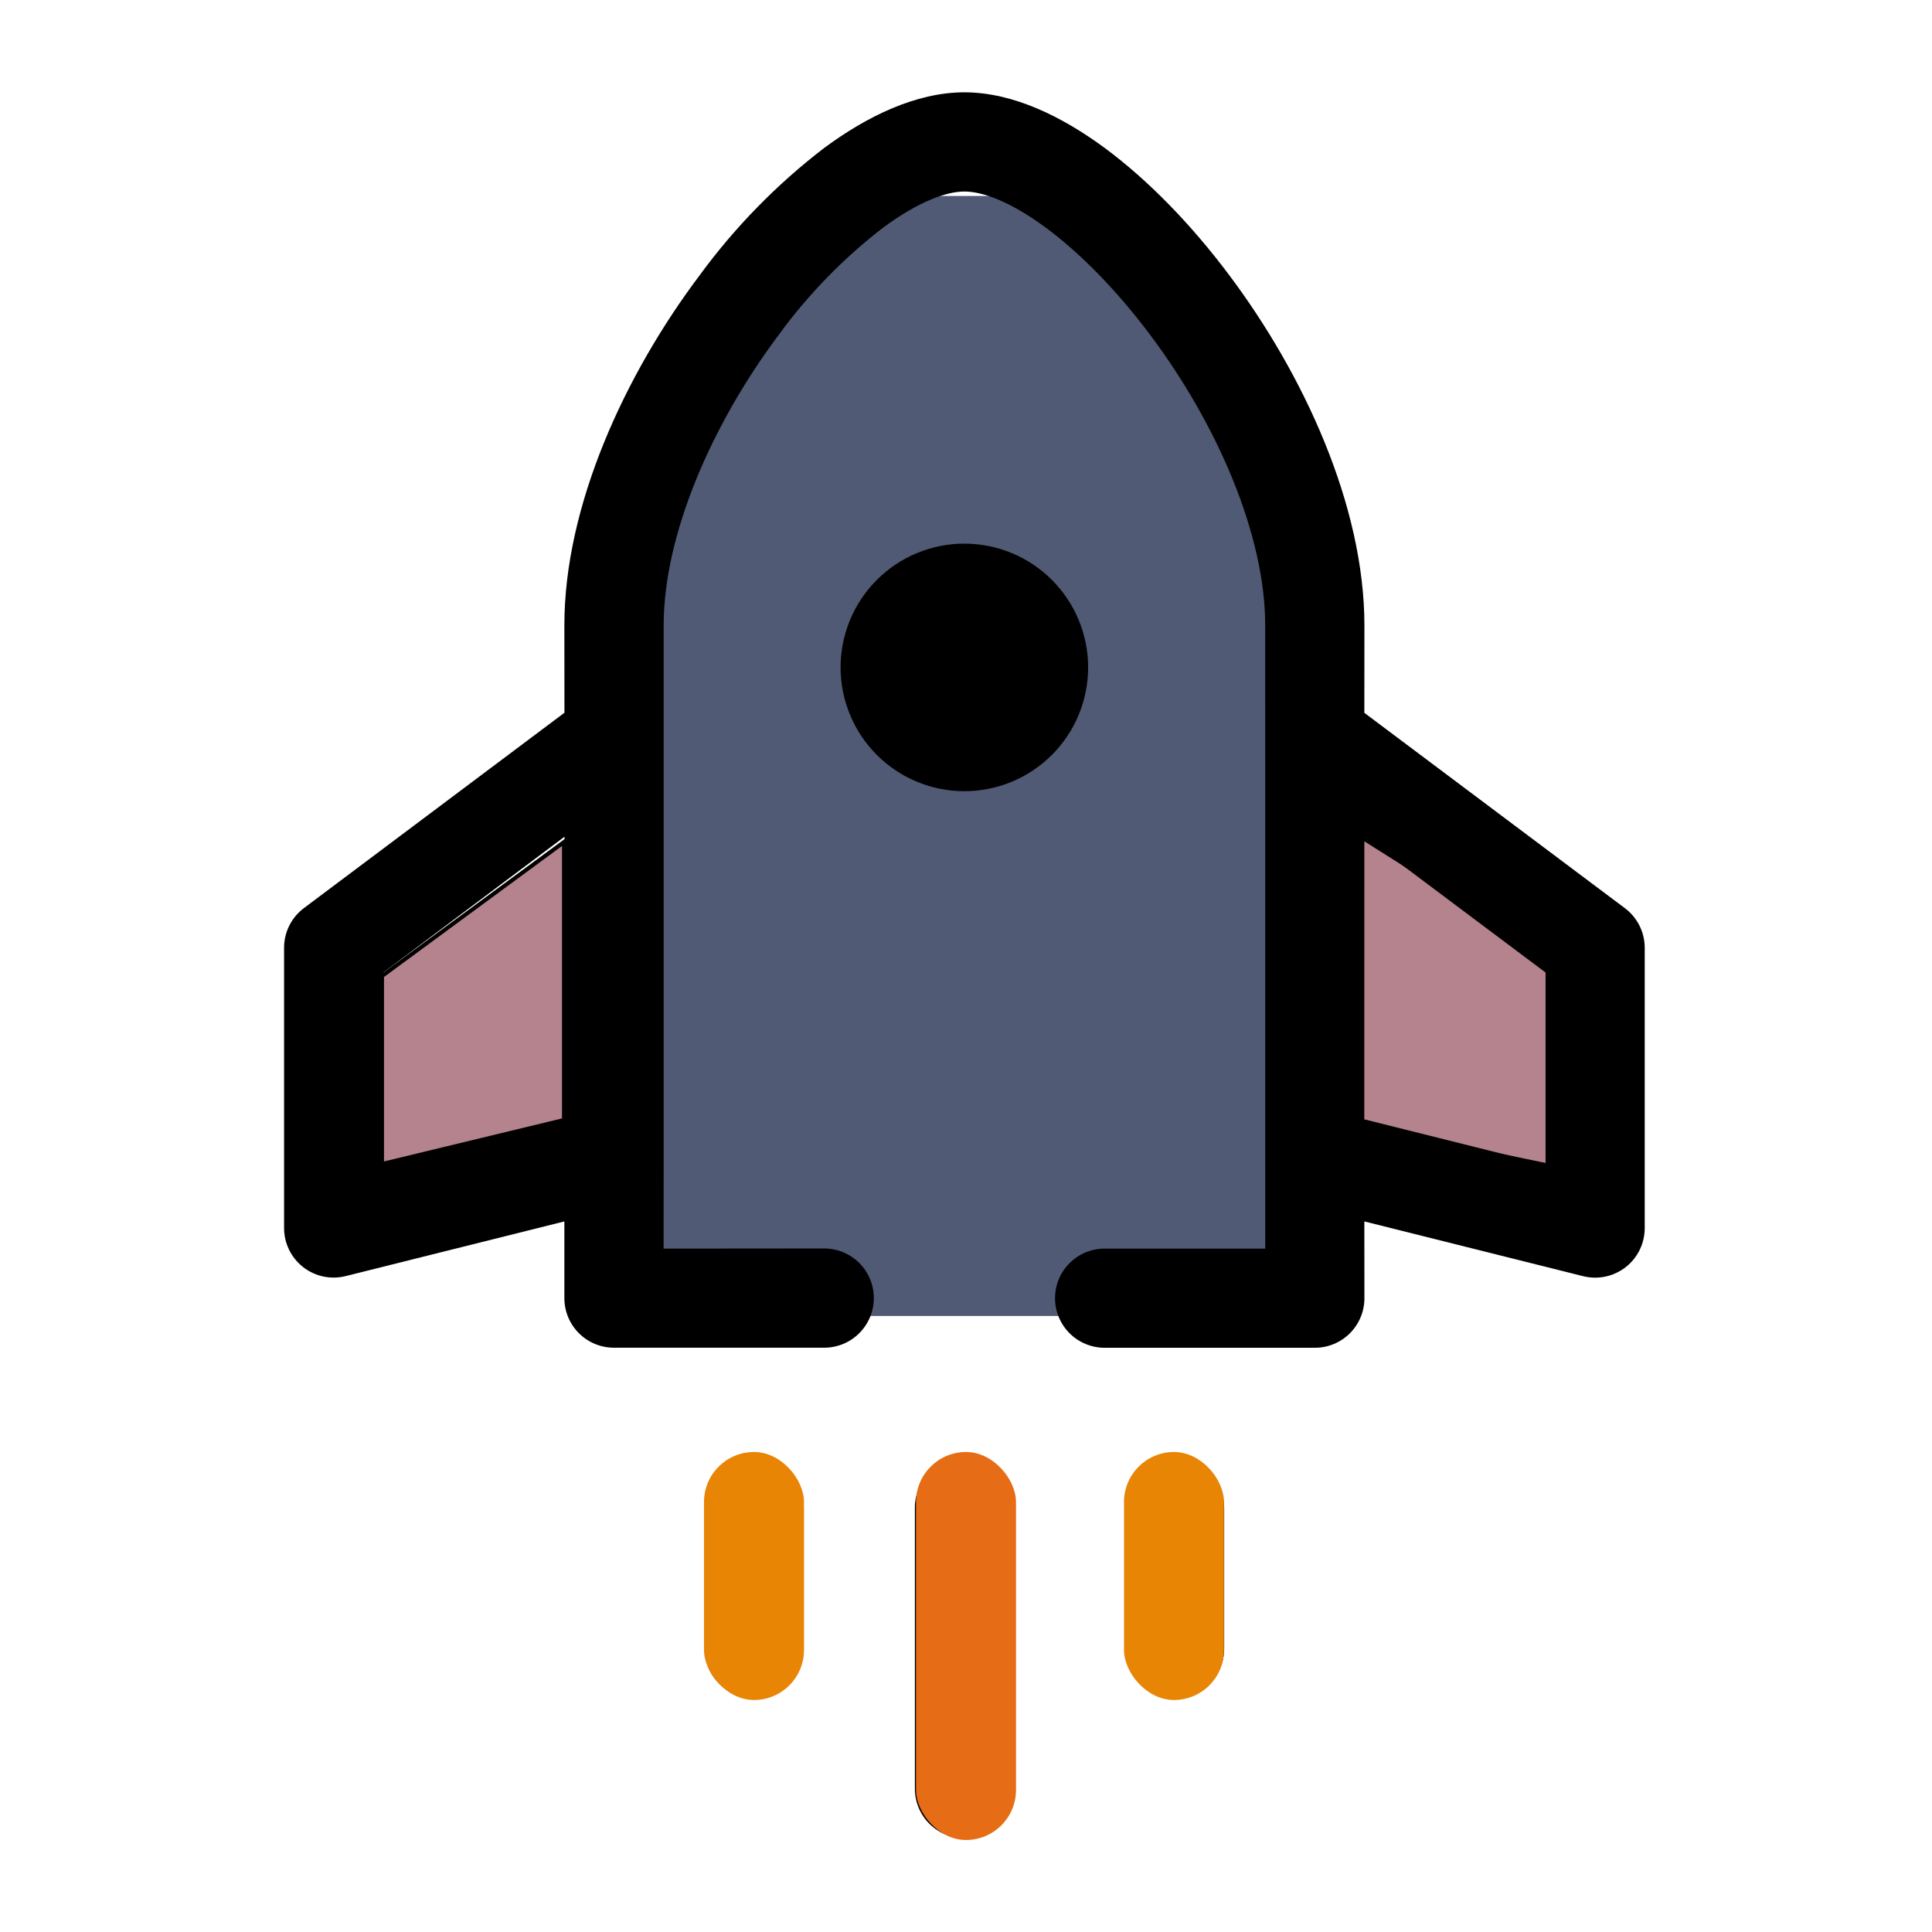 <svg width="483" height="483" viewBox="0 0 483 483" fill="none" xmlns="http://www.w3.org/2000/svg">
<path d="M159 119C159 80.34 190.34 49 229 49H251C289.66 49 321 80.34 321 119V329H159V119Z" fill="#505A74"/>
<path d="M95.5 244V291L141 280V210.5L95.5 244Z" fill="#B5838D" stroke="black"/>
<path d="M390 240.621V292L332 279.975V204L390 240.621Z" fill="#B5838D" stroke="black"/>
<path fill-rule="evenodd" clip-rule="evenodd" d="M165.917 184.39L165.917 156.36C165.899 133.778 177.882 106.133 194.735 83.639C202.099 73.558 210.851 64.569 220.733 56.941C229.65 50.336 236.675 47.866 241.107 47.883C245.54 47.866 252.565 50.336 261.482 56.941C270.083 63.3 279.158 72.55 287.48 83.639C304.35 106.116 316.316 133.778 316.298 156.36L316.315 312.154L276.162 312.154C274.535 312.153 272.923 312.472 271.419 313.094C269.914 313.716 268.547 314.628 267.396 315.778C266.244 316.928 265.33 318.294 264.706 319.797C264.082 321.301 263.76 322.912 263.759 324.54C263.757 327.827 265.06 330.981 267.383 333.307C268.533 334.458 269.899 335.372 271.402 335.996C272.906 336.62 274.517 336.942 276.145 336.943L328.701 336.943C330.331 336.945 331.944 336.626 333.45 336.003C334.956 335.381 336.324 334.467 337.476 333.315C338.628 332.163 339.542 330.795 340.165 329.289C340.787 327.783 341.107 326.169 341.105 324.54L341.087 305.357L395.763 319.039C397.591 319.5 399.5 319.538 401.345 319.149C403.19 318.761 404.921 317.956 406.408 316.797C407.895 315.638 409.098 314.155 409.924 312.461C410.751 310.767 411.181 308.906 411.18 307.021L411.18 236.946C411.178 235.02 410.728 233.121 409.864 231.4C409 229.679 407.747 228.183 406.204 227.03L341.087 178.206L341.105 156.36C341.087 126.385 325.916 93.59 307.293 68.766C297.886 56.205 287.147 45.115 276.198 37.004C265.546 29.156 253.318 23.094 241.107 23.077C228.897 23.094 216.651 29.138 206 37.022C194.192 46.082 183.734 56.776 174.939 68.783C156.264 93.59 141.075 126.403 141.093 156.342L141.11 178.188L75.993 227.013C74.45 228.165 73.197 229.661 72.333 231.383C71.47 233.104 71.019 235.003 71.018 236.929L71.018 307.004C71.017 308.889 71.446 310.749 72.273 312.443C73.1 314.138 74.302 315.621 75.789 316.78C77.276 317.939 79.008 318.743 80.852 319.132C82.697 319.52 84.606 319.482 86.434 319.021L141.093 305.357L141.093 324.522C141.091 326.152 141.41 327.766 142.033 329.271C142.655 330.777 143.569 332.145 144.721 333.297C145.873 334.45 147.241 335.363 148.747 335.986C150.253 336.608 151.867 336.928 153.496 336.926L206.052 336.926C207.681 336.926 209.294 336.605 210.799 335.982C212.304 335.358 213.671 334.445 214.823 333.293C215.975 332.141 216.888 330.774 217.511 329.269C218.135 327.764 218.456 326.151 218.456 324.522C218.456 322.894 218.135 321.281 217.511 319.776C216.888 318.271 215.975 316.904 214.823 315.752C213.671 314.6 212.304 313.687 210.799 313.063C209.294 312.44 207.681 312.119 206.052 312.119L165.899 312.154L165.917 289.502L165.917 184.39ZM386.391 291.167L341.07 279.832L341.087 209.179L386.391 243.13L386.391 291.132V291.167ZM141.128 279.814L141.128 209.179L95.824 243.13L95.824 291.132L141.128 279.814ZM200.937 377.114C200.938 375.486 200.619 373.874 199.997 372.37C199.375 370.866 198.463 369.499 197.313 368.347C196.163 367.195 194.797 366.281 193.294 365.657C191.79 365.033 190.179 364.712 188.551 364.71C186.923 364.709 185.311 365.029 183.807 365.651C182.303 366.272 180.936 367.184 179.784 368.335C178.632 369.485 177.719 370.85 177.095 372.354C176.471 373.857 176.149 375.469 176.148 377.096L176.148 412.134C176.15 415.421 177.458 418.573 179.784 420.895C182.11 423.218 185.264 424.522 188.551 424.52C191.838 424.517 194.99 423.209 197.313 420.883C199.635 418.557 200.939 415.403 200.937 412.116L200.937 377.079V377.114ZM253.493 377.114C253.522 375.469 253.222 373.835 252.613 372.307C252.003 370.78 251.095 369.389 249.943 368.215C248.79 367.042 247.415 366.111 245.898 365.474C244.381 364.838 242.752 364.511 241.107 364.511C239.462 364.511 237.834 364.838 236.317 365.474C234.8 366.111 233.425 367.042 232.272 368.216C231.119 369.389 230.211 370.78 229.602 372.307C228.992 373.835 228.693 375.469 228.722 377.114L228.722 447.189C228.724 450.476 230.032 453.628 232.358 455.951C234.684 458.273 237.838 459.577 241.125 459.575C244.412 459.572 247.564 458.264 249.887 455.938C252.209 453.612 253.513 450.459 253.511 447.171L253.511 377.096L253.493 377.114ZM306.049 377.114C306.051 375.486 305.731 373.874 305.109 372.37C304.488 370.866 303.576 369.499 302.425 368.347C301.275 367.195 299.91 366.281 298.406 365.657C296.903 365.033 295.291 364.712 293.664 364.71C292.036 364.709 290.424 365.029 288.92 365.651C287.416 366.272 286.049 367.184 284.897 368.334C283.745 369.485 282.831 370.85 282.207 372.354C281.583 373.857 281.262 375.469 281.26 377.096V412.134C281.263 415.421 282.571 418.573 284.897 420.895C287.223 423.218 290.376 424.522 293.664 424.52C296.951 424.517 300.103 423.209 302.425 420.883C304.748 418.557 306.052 415.403 306.049 412.116L306.049 377.079L306.049 377.114ZM262.971 188.734C268.774 182.931 272.034 175.06 272.034 166.853C272.034 158.646 268.774 150.776 262.971 144.972C257.168 139.169 249.297 135.909 241.09 135.909C232.883 135.909 225.012 139.169 219.209 144.972C213.406 150.776 210.146 158.646 210.146 166.853C210.146 175.06 213.406 182.931 219.209 188.734C225.012 194.538 232.883 197.798 241.09 197.798C249.297 197.798 257.168 194.538 262.971 188.734Z" fill="black"/>
<rect x="176" y="363" width="25" height="62" rx="12.5" fill="#E88504"/>
<rect x="229" y="363" width="25" height="97" rx="12.5" fill="#E66D15"/>
<rect x="281" y="363" width="25" height="62" rx="12.5" fill="#E88504"/>
</svg>
